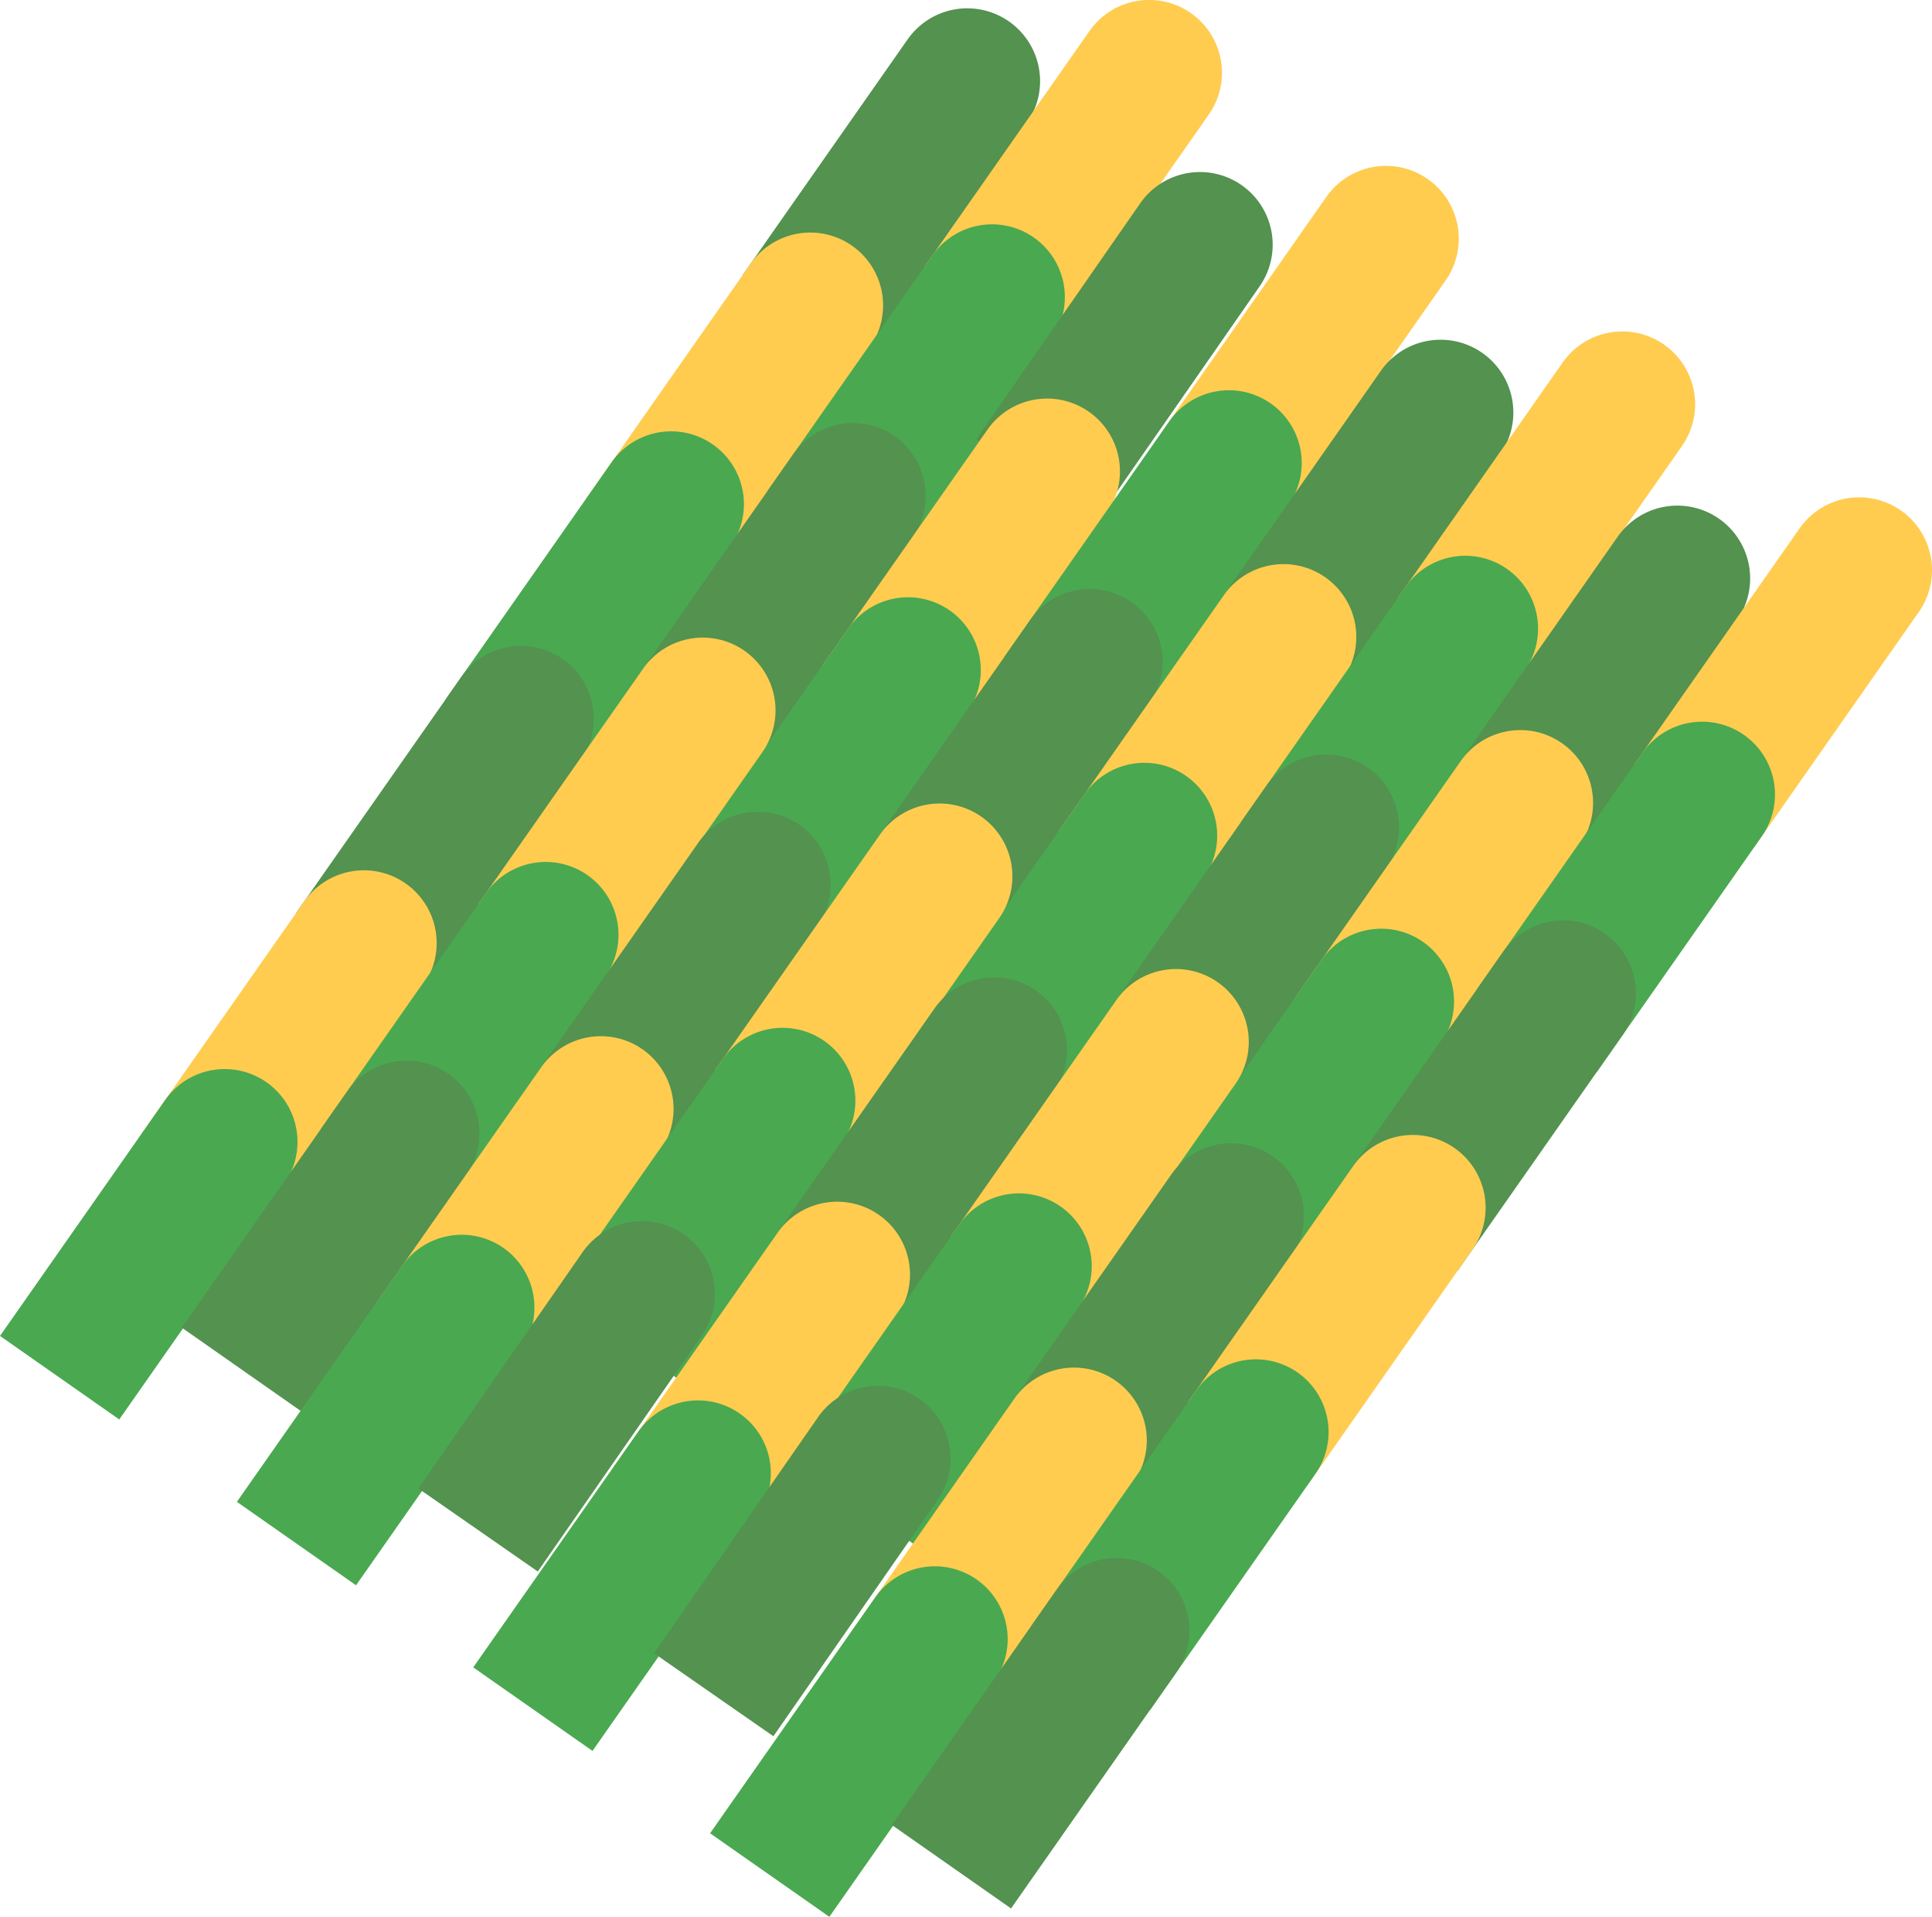 <svg xmlns="http://www.w3.org/2000/svg" viewBox="0 0 735.6 729.64"><defs><style>.cls-1{fill:#53924f;}.cls-2{fill:#ffcc50;}.cls-3{fill:#4aa851;}</style></defs><g id="Capa_2" data-name="Capa 2"><g id="Capa_1-2" data-name="Capa 1"><path class="cls-1" d="M276.13,36.71H385.75a27.72,27.72,0,0,1,27.72,27.72v0a27.72,27.72,0,0,1-27.72,27.72H276.13a0,0,0,0,1,0,0V36.71A0,0,0,0,1,276.13,36.71Z" transform="translate(94.25 309.92) rotate(-55)"/><path class="cls-2" d="M216.33,122.11H326a27.72,27.72,0,0,1,27.72,27.72v0A27.72,27.72,0,0,1,326,177.54H216.33a0,0,0,0,1,0,0V122.11a0,0,0,0,1,0,0Z" transform="translate(-1.2 297.35) rotate(-55)"/><path class="cls-3" d="M163.37,197.75H273a27.72,27.72,0,0,1,27.72,27.72v0A27.72,27.72,0,0,1,273,253.19H163.37a0,0,0,0,1,0,0V197.75a0,0,0,0,1,0,0Z" transform="translate(-85.75 286.22) rotate(-55)"/><path class="cls-2" d="M345.34,33.55H455a27.72,27.72,0,0,1,27.72,27.72v0A27.72,27.72,0,0,1,455,89H345.34a0,0,0,0,1,0,0V33.55A0,0,0,0,1,345.34,33.55Z" transform="translate(126.36 365.27) rotate(-55)"/><path class="cls-3" d="M285.55,118.95H395.18a27.72,27.72,0,0,1,27.72,27.72v0a27.72,27.72,0,0,1-27.72,27.72H285.55a0,0,0,0,1,0,0V118.95a0,0,0,0,1,0,0Z" transform="translate(30.91 352.7) rotate(-55)"/><path class="cls-1" d="M232.58,194.59H342.21a27.72,27.72,0,0,1,27.72,27.72v0A27.72,27.72,0,0,1,342.21,250H232.58a0,0,0,0,1,0,0V194.59a0,0,0,0,1,0,0Z" transform="translate(-53.64 341.57) rotate(-55)"/><path class="cls-1" d="M366.31,99.86H475.94a27.72,27.72,0,0,1,27.72,27.72v0a27.72,27.72,0,0,1-27.72,27.72H366.31a0,0,0,0,1,0,0V99.86A0,0,0,0,1,366.31,99.86Z" transform="matrix(0.57, -0.82, 0.82, 0.57, 80.98, 410.72)"/><path class="cls-2" d="M306.52,185.26H416.15A27.72,27.72,0,0,1,443.86,213v0a27.72,27.72,0,0,1-27.72,27.72H306.52a0,0,0,0,1,0,0V185.26A0,0,0,0,1,306.52,185.26Z" transform="translate(-14.47 398.16) rotate(-55)"/><path class="cls-3" d="M253.55,260.9H363.18a27.72,27.72,0,0,1,27.72,27.72v0a27.72,27.72,0,0,1-27.72,27.72H253.55a0,0,0,0,1,0,0V260.9a0,0,0,0,1,0,0Z" transform="translate(-99.02 387.03) rotate(-55)"/><path class="cls-2" d="M435.53,96.7H545.16a27.72,27.72,0,0,1,27.72,27.72v0a27.72,27.72,0,0,1-27.72,27.72H435.53a0,0,0,0,1,0,0V96.7a0,0,0,0,1,0,0Z" transform="translate(113.09 466.07) rotate(-55)"/><path class="cls-3" d="M375.74,182.1H485.36a27.72,27.72,0,0,1,27.72,27.72v0a27.72,27.72,0,0,1-27.72,27.72H375.74a0,0,0,0,1,0,0V182.1a0,0,0,0,1,0,0Z" transform="translate(17.64 453.51) rotate(-55)"/><path class="cls-1" d="M322.77,257.74H432.4a27.72,27.72,0,0,1,27.72,27.72v0a27.72,27.72,0,0,1-27.72,27.72H322.77a0,0,0,0,1,0,0V257.74a0,0,0,0,1,0,0Z" transform="translate(-66.91 442.38) rotate(-55)"/><path class="cls-1" d="M456.31,162.88H565.94a27.72,27.72,0,0,1,27.72,27.72v0a27.72,27.72,0,0,1-27.72,27.72H456.31a0,0,0,0,1,0,0V162.88a0,0,0,0,1,0,0Z" transform="translate(67.74 511.31) rotate(-55)"/><path class="cls-2" d="M396.51,248.28H506.14A27.72,27.72,0,0,1,533.86,276v0a27.72,27.72,0,0,1-27.72,27.72H396.51a0,0,0,0,1,0,0V248.28A0,0,0,0,1,396.51,248.28Z" transform="translate(-27.71 498.75) rotate(-55)"/><path class="cls-3" d="M343.55,323.92H453.18a27.72,27.72,0,0,1,27.72,27.72v0a27.72,27.72,0,0,1-27.72,27.72H343.55a0,0,0,0,1,0,0V323.92a0,0,0,0,1,0,0Z" transform="translate(-112.26 487.62) rotate(-55)"/><path class="cls-2" d="M525.53,159.72H635.15a27.72,27.72,0,0,1,27.72,27.72v0a27.72,27.72,0,0,1-27.72,27.72H525.53a0,0,0,0,1,0,0V159.72A0,0,0,0,1,525.53,159.72Z" transform="translate(99.84 566.66) rotate(-55)"/><path class="cls-3" d="M465.73,245.11H575.36a27.72,27.72,0,0,1,27.72,27.72v0a27.72,27.72,0,0,1-27.72,27.72H465.73a0,0,0,0,1,0,0V245.11a0,0,0,0,1,0,0Z" transform="translate(4.39 554.1) rotate(-55)"/><path class="cls-1" d="M412.77,320.75H522.39a27.72,27.72,0,0,1,27.72,27.72v0a27.72,27.72,0,0,1-27.72,27.72H412.77a0,0,0,0,1,0,0V320.75a0,0,0,0,1,0,0Z" transform="translate(-80.15 542.97) rotate(-55)"/><path class="cls-1" d="M546.5,226H656.12a27.72,27.72,0,0,1,27.72,27.72v0a27.72,27.72,0,0,1-27.72,27.72H546.5a0,0,0,0,1,0,0V226A0,0,0,0,1,546.5,226Z" transform="translate(54.47 612.12) rotate(-55)"/><path class="cls-2" d="M486.7,311.43H596.33A27.72,27.72,0,0,1,624,339.14v0a27.72,27.72,0,0,1-27.72,27.72H486.7a0,0,0,0,1,0,0V311.43A0,0,0,0,1,486.7,311.43Z" transform="translate(-40.98 599.55) rotate(-55)"/><path class="cls-3" d="M433.74,387.07H543.36a27.72,27.72,0,0,1,27.72,27.72v0a27.72,27.72,0,0,1-27.72,27.72H433.74a0,0,0,0,1,0,0V387.07a0,0,0,0,1,0,0Z" transform="translate(-125.53 588.42) rotate(-55)"/><path class="cls-2" d="M615.71,222.87H725.34a27.72,27.72,0,0,1,27.72,27.72v0a27.72,27.72,0,0,1-27.72,27.72H615.71a0,0,0,0,1,0,0V222.87a0,0,0,0,1,0,0Z" transform="translate(86.57 667.47) rotate(-55)"/><path class="cls-3" d="M555.92,308.26H665.55A27.72,27.72,0,0,1,693.26,336v0a27.72,27.72,0,0,1-27.72,27.72H555.92a0,0,0,0,1,0,0V308.26A0,0,0,0,1,555.92,308.26Z" transform="translate(-8.88 654.91) rotate(-55)"/><path class="cls-1" d="M503,383.9H612.58a27.72,27.72,0,0,1,27.72,27.72v0a27.72,27.72,0,0,1-27.72,27.72H503a0,0,0,0,1,0,0V383.9a0,0,0,0,1,0,0Z" transform="translate(-93.43 643.77) rotate(-55)"/><path class="cls-1" d="M106.18,279.42H215.81a27.72,27.72,0,0,1,27.72,27.72v0a27.72,27.72,0,0,1-27.72,27.72H106.18a0,0,0,0,1,0,0V279.42A0,0,0,0,1,106.18,279.42Z" transform="translate(-177.03 274.2) rotate(-55)"/><path class="cls-2" d="M46.39,364.82H156a27.72,27.72,0,0,1,27.72,27.72v0A27.72,27.72,0,0,1,156,420.25H46.39a0,0,0,0,1,0,0V364.82a0,0,0,0,1,0,0Z" transform="translate(-272.48 261.64) rotate(-55)"/><path class="cls-3" d="M-6.58,440.46H103a27.72,27.72,0,0,1,27.72,27.72v0A27.72,27.72,0,0,1,103,495.89H-6.58a0,0,0,0,1,0,0V440.46a0,0,0,0,1,0,0Z" transform="translate(-357.03 250.5) rotate(-55)"/><path class="cls-2" d="M175.4,276.26H285A27.72,27.72,0,0,1,312.74,304v0A27.72,27.72,0,0,1,285,331.69H175.4a0,0,0,0,1,0,0V276.26a0,0,0,0,1,0,0Z" transform="translate(-144.92 329.55) rotate(-55)"/><path class="cls-3" d="M115.6,361.65H225.23a27.72,27.72,0,0,1,27.72,27.72v0a27.72,27.72,0,0,1-27.72,27.72H115.6a0,0,0,0,1,0,0V361.65a0,0,0,0,1,0,0Z" transform="translate(-240.37 316.99) rotate(-55)"/><path class="cls-1" d="M62.64,437.3H172.26A27.72,27.72,0,0,1,200,465v0a27.72,27.72,0,0,1-27.72,27.72H62.64a0,0,0,0,1,0,0V437.3a0,0,0,0,1,0,0Z" transform="translate(-324.92 305.86) rotate(-55)"/><path class="cls-1" d="M196.37,342.57H306a27.72,27.72,0,0,1,27.72,27.72v0A27.72,27.72,0,0,1,306,398H196.37a0,0,0,0,1,0,0V342.57A0,0,0,0,1,196.37,342.57Z" transform="translate(-190.3 375.01) rotate(-55)"/><path class="cls-2" d="M136.57,428H246.2a27.72,27.72,0,0,1,27.72,27.72v0A27.72,27.72,0,0,1,246.2,483.4H136.57a0,0,0,0,1,0,0V428a0,0,0,0,1,0,0Z" transform="translate(-285.75 362.44) rotate(-55)"/><path class="cls-3" d="M83.61,503.61H193.24A27.72,27.72,0,0,1,221,531.33v0A27.72,27.72,0,0,1,193.24,559H83.61a0,0,0,0,1,0,0V503.61a0,0,0,0,1,0,0Z" transform="translate(-370.3 351.31) rotate(-55)"/><path class="cls-2" d="M265.59,339.41H375.21a27.72,27.72,0,0,1,27.72,27.72v0a27.72,27.72,0,0,1-27.72,27.72H265.59a0,0,0,0,1,0,0V339.41A0,0,0,0,1,265.59,339.41Z" transform="translate(-158.2 430.36) rotate(-55)"/><path class="cls-3" d="M205.79,424.8H315.42a27.72,27.72,0,0,1,27.72,27.72v0a27.72,27.72,0,0,1-27.72,27.72H205.79a0,0,0,0,1,0,0V424.8a0,0,0,0,1,0,0Z" transform="translate(-253.64 417.79) rotate(-55)"/><path class="cls-1" d="M152.83,500.45H262.45a27.72,27.72,0,0,1,27.72,27.72v0a27.72,27.72,0,0,1-27.72,27.72H152.83a0,0,0,0,1,0,0V500.45a0,0,0,0,1,0,0Z" transform="matrix(0.57, -0.82, 0.82, 0.57, -338.19, 406.66)"/><path class="cls-1" d="M286.36,405.59H396a27.72,27.72,0,0,1,27.72,27.72v0A27.72,27.72,0,0,1,396,461H286.36a0,0,0,0,1,0,0V405.59a0,0,0,0,1,0,0Z" transform="translate(-203.55 475.6) rotate(-55)"/><path class="cls-2" d="M226.57,491H336.2a27.72,27.72,0,0,1,27.72,27.72v0a27.72,27.72,0,0,1-27.72,27.72H226.57a0,0,0,0,1,0,0V491a0,0,0,0,1,0,0Z" transform="translate(-298.99 463.03) rotate(-55)"/><path class="cls-3" d="M173.6,566.62H283.23a27.72,27.72,0,0,1,27.72,27.72v0a27.72,27.72,0,0,1-27.72,27.72H173.6a0,0,0,0,1,0,0V566.62a0,0,0,0,1,0,0Z" transform="translate(-383.54 451.9) rotate(-55)"/><path class="cls-2" d="M355.58,402.42H465.21a27.72,27.72,0,0,1,27.72,27.72v0a27.72,27.72,0,0,1-27.72,27.72H355.58a0,0,0,0,1,0,0V402.42a0,0,0,0,1,0,0Z" transform="translate(-171.44 530.95) rotate(-55)"/><path class="cls-3" d="M295.79,487.82H405.41a27.72,27.72,0,0,1,27.72,27.72v0a27.72,27.72,0,0,1-27.72,27.72H295.79a0,0,0,0,1,0,0V487.82A0,0,0,0,1,295.79,487.82Z" transform="translate(-266.89 518.38) rotate(-55)"/><path class="cls-1" d="M242.82,563.46H352.45a27.72,27.72,0,0,1,27.72,27.72v0a27.72,27.72,0,0,1-27.72,27.72H242.82a0,0,0,0,1,0,0V563.46a0,0,0,0,1,0,0Z" transform="matrix(0.57, -0.82, 0.82, 0.57, -351.44, 507.25)"/><path class="cls-1" d="M376.55,468.74H486.18a27.72,27.72,0,0,1,27.72,27.72v0a27.72,27.72,0,0,1-27.72,27.72H376.55a0,0,0,0,1,0,0V468.74A0,0,0,0,1,376.55,468.74Z" transform="translate(-216.82 576.41) rotate(-55)"/><path class="cls-2" d="M316.76,554.13H426.38a27.72,27.72,0,0,1,27.72,27.72v0a27.72,27.72,0,0,1-27.72,27.72H316.76a0,0,0,0,1,0,0V554.13A0,0,0,0,1,316.76,554.13Z" transform="translate(-312.27 563.84) rotate(-55)"/><path class="cls-3" d="M263.79,629.77H373.42a27.72,27.72,0,0,1,27.72,27.72v0a27.72,27.72,0,0,1-27.72,27.72H263.79a0,0,0,0,1,0,0V629.77a0,0,0,0,1,0,0Z" transform="translate(-396.82 552.71) rotate(-55)"/><path class="cls-2" d="M445.77,465.57H555.4a27.72,27.72,0,0,1,27.72,27.72v0A27.72,27.72,0,0,1,555.4,521H445.77a0,0,0,0,1,0,0V465.57A0,0,0,0,1,445.77,465.57Z" transform="translate(-184.71 631.76) rotate(-55)"/><path class="cls-3" d="M386,551H495.6a27.72,27.72,0,0,1,27.72,27.72v0A27.72,27.72,0,0,1,495.6,606.4H386a0,0,0,0,1,0,0V551A0,0,0,0,1,386,551Z" transform="translate(-280.16 619.19) rotate(-55)"/><path class="cls-1" d="M333,626.61H442.64a27.72,27.72,0,0,1,27.72,27.72v0A27.72,27.72,0,0,1,442.64,682H333a0,0,0,0,1,0,0V626.61A0,0,0,0,1,333,626.61Z" transform="translate(-364.71 608.06) rotate(-55)"/></g></g></svg>